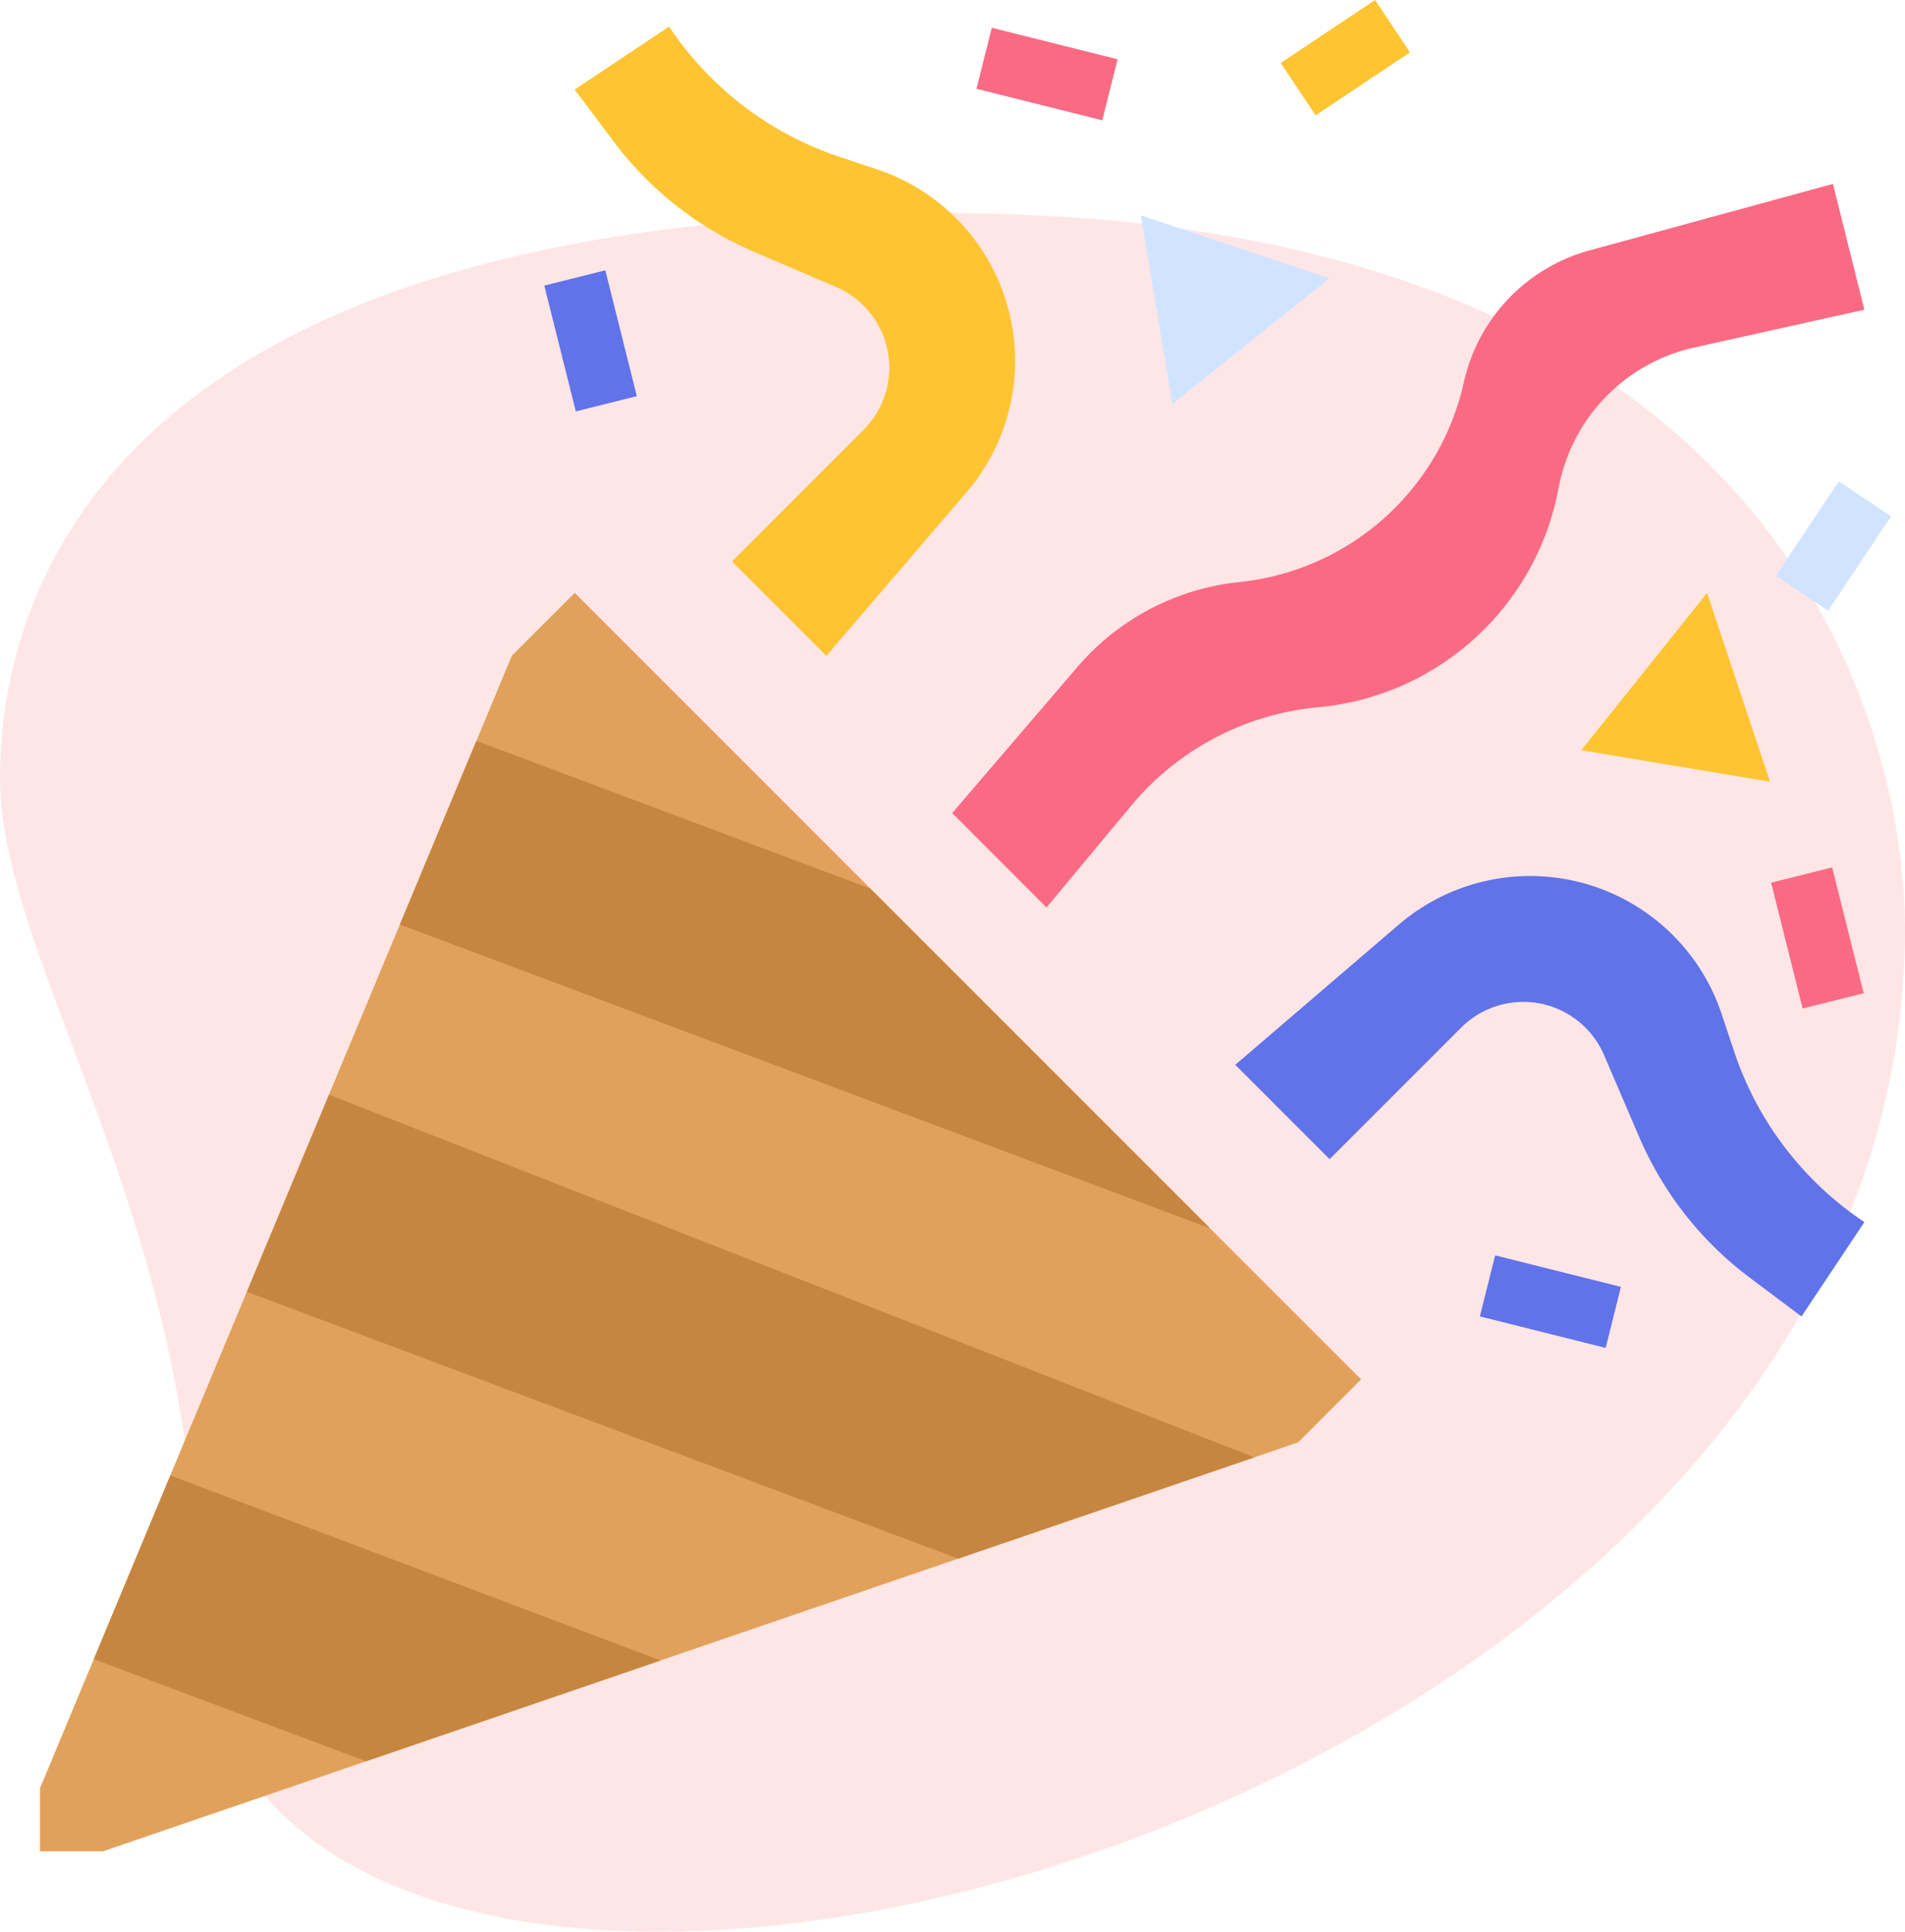 <svg xmlns="http://www.w3.org/2000/svg" width="73" height="74.013" viewBox="0 0 73 74.013"><defs><style>.a{fill:rgba(255,0,0,0.1);}.b{fill:#e2a15b;}.c{fill:#c78640;}.d{fill:#ffc431;}.e{fill:#d1e4ff;}.f{fill:#fb6a83;}.g{fill:#6173e8;}</style></defs><g transform="translate(-683 -138.836)"><path class="a" d="M8.093,55.382c0-14.5-7.509-24.451-7.509-31.437S4.6,2.29,36.734,2.29s36.85,19.736,36.85,27.419C73.586,65.687,8.093,81.055,8.093,55.382Z" transform="translate(682.416 144.71)"/><g transform="translate(660.532 121.604)"><path class="b" d="M74.626,198.134l-2.411,2.411-1.681.576L59.188,205l-11.4,3.9L36.5,212.764l-10.086,3.45H24V213.8l2.063-4.951,2.932-7.038,2.932-7.036,3.148-7.553,2.717-6.52,2.932-7.036,1.358-3.259L44.491,168l11.33,11.33,13.017,13.017Z" transform="translate(0 -128.052)"/><g transform="translate(26.063 45.618)"><path class="c" d="M59.411,399.518l-11.287,3.862L37.69,399.468l2.932-7.038Z" transform="translate(-37.69 -364.285)"/><path class="c" d="M115.217,309.495l-11.346,3.881L76.61,303.153l3.148-7.553Z" transform="translate(-70.746 -282.044)"/><path class="c" d="M146.577,224.307,115.53,212.666l2.932-7.036,15.1,5.661Z" transform="translate(-103.802 -205.63)"/></g><path class="d" d="M166.027,44.491l5.04-5.04a3.368,3.368,0,0,0-1.055-5.478l-3.139-1.345A13.259,13.259,0,0,1,161.49,28.4L160,26.411,163.616,24a12.667,12.667,0,0,0,6.534,4.99l1.436.479a7.736,7.736,0,0,1,3.427,12.374l-5.37,6.265Z" transform="translate(-115.509 -5.748)"/><path class="e" d="M305.205,79.232,304,72l7.232,2.411Z" transform="translate(-237.812 -46.516)"/><path class="f" d="M0,0H2.411V4.97H0Z" transform="translate(59.887 20.634) rotate(-75.936)"/><path class="d" d="M0,0H4.346V2.411H0Z" transform="matrix(0.832, -0.555, 0.555, 0.832, 71.545, 19.644)"/><path class="g" d="M0,0H2.411V4.97H0Z" transform="translate(43.325 28.174) rotate(-14.064)"/><path class="g" d="M331.616,250.848l5.04-5.04a3.368,3.368,0,0,1,5.477,1.055L343.479,250a13.259,13.259,0,0,0,4.232,5.384l1.986,1.49,2.411-3.616a12.667,12.667,0,0,1-4.99-6.534l-.479-1.436a7.736,7.736,0,0,0-12.374-3.427L328,247.232Z" transform="translate(-258.196 -189.203)"/><path class="d" d="M416,174.027l7.232,1.205L420.821,168Z" transform="translate(-332.937 -128.052)"/><path class="f" d="M0,0H2.411V4.97H0Z" transform="translate(90.338 51.051) rotate(-14.064)"/><path class="e" d="M0,0H4.346V2.411H0Z" transform="matrix(0.555, -0.832, 0.832, 0.555, 90.518, 39.29)"/><path class="g" d="M0,0H2.411V4.97H0Z" transform="translate(79.176 67.668) rotate(-75.936)"/><path class="f" d="M256,88.107l4.8-5.6a9.448,9.448,0,0,1,6.132-3.244l.137-.015a9.844,9.844,0,0,0,8.537-7.646h0a6.759,6.759,0,0,1,4.82-5.055L289.75,64l1.205,4.821-6.518,1.448a6.785,6.785,0,0,0-5.186,5.315l-.034.174a10.33,10.33,0,0,1-9.108,8.286l-.142.014a10.574,10.574,0,0,0-7.1,3.757c-1.58,1.9-3.253,3.908-3.253,3.908Z" transform="translate(-197.044 -39.722)"/></g></g></svg>